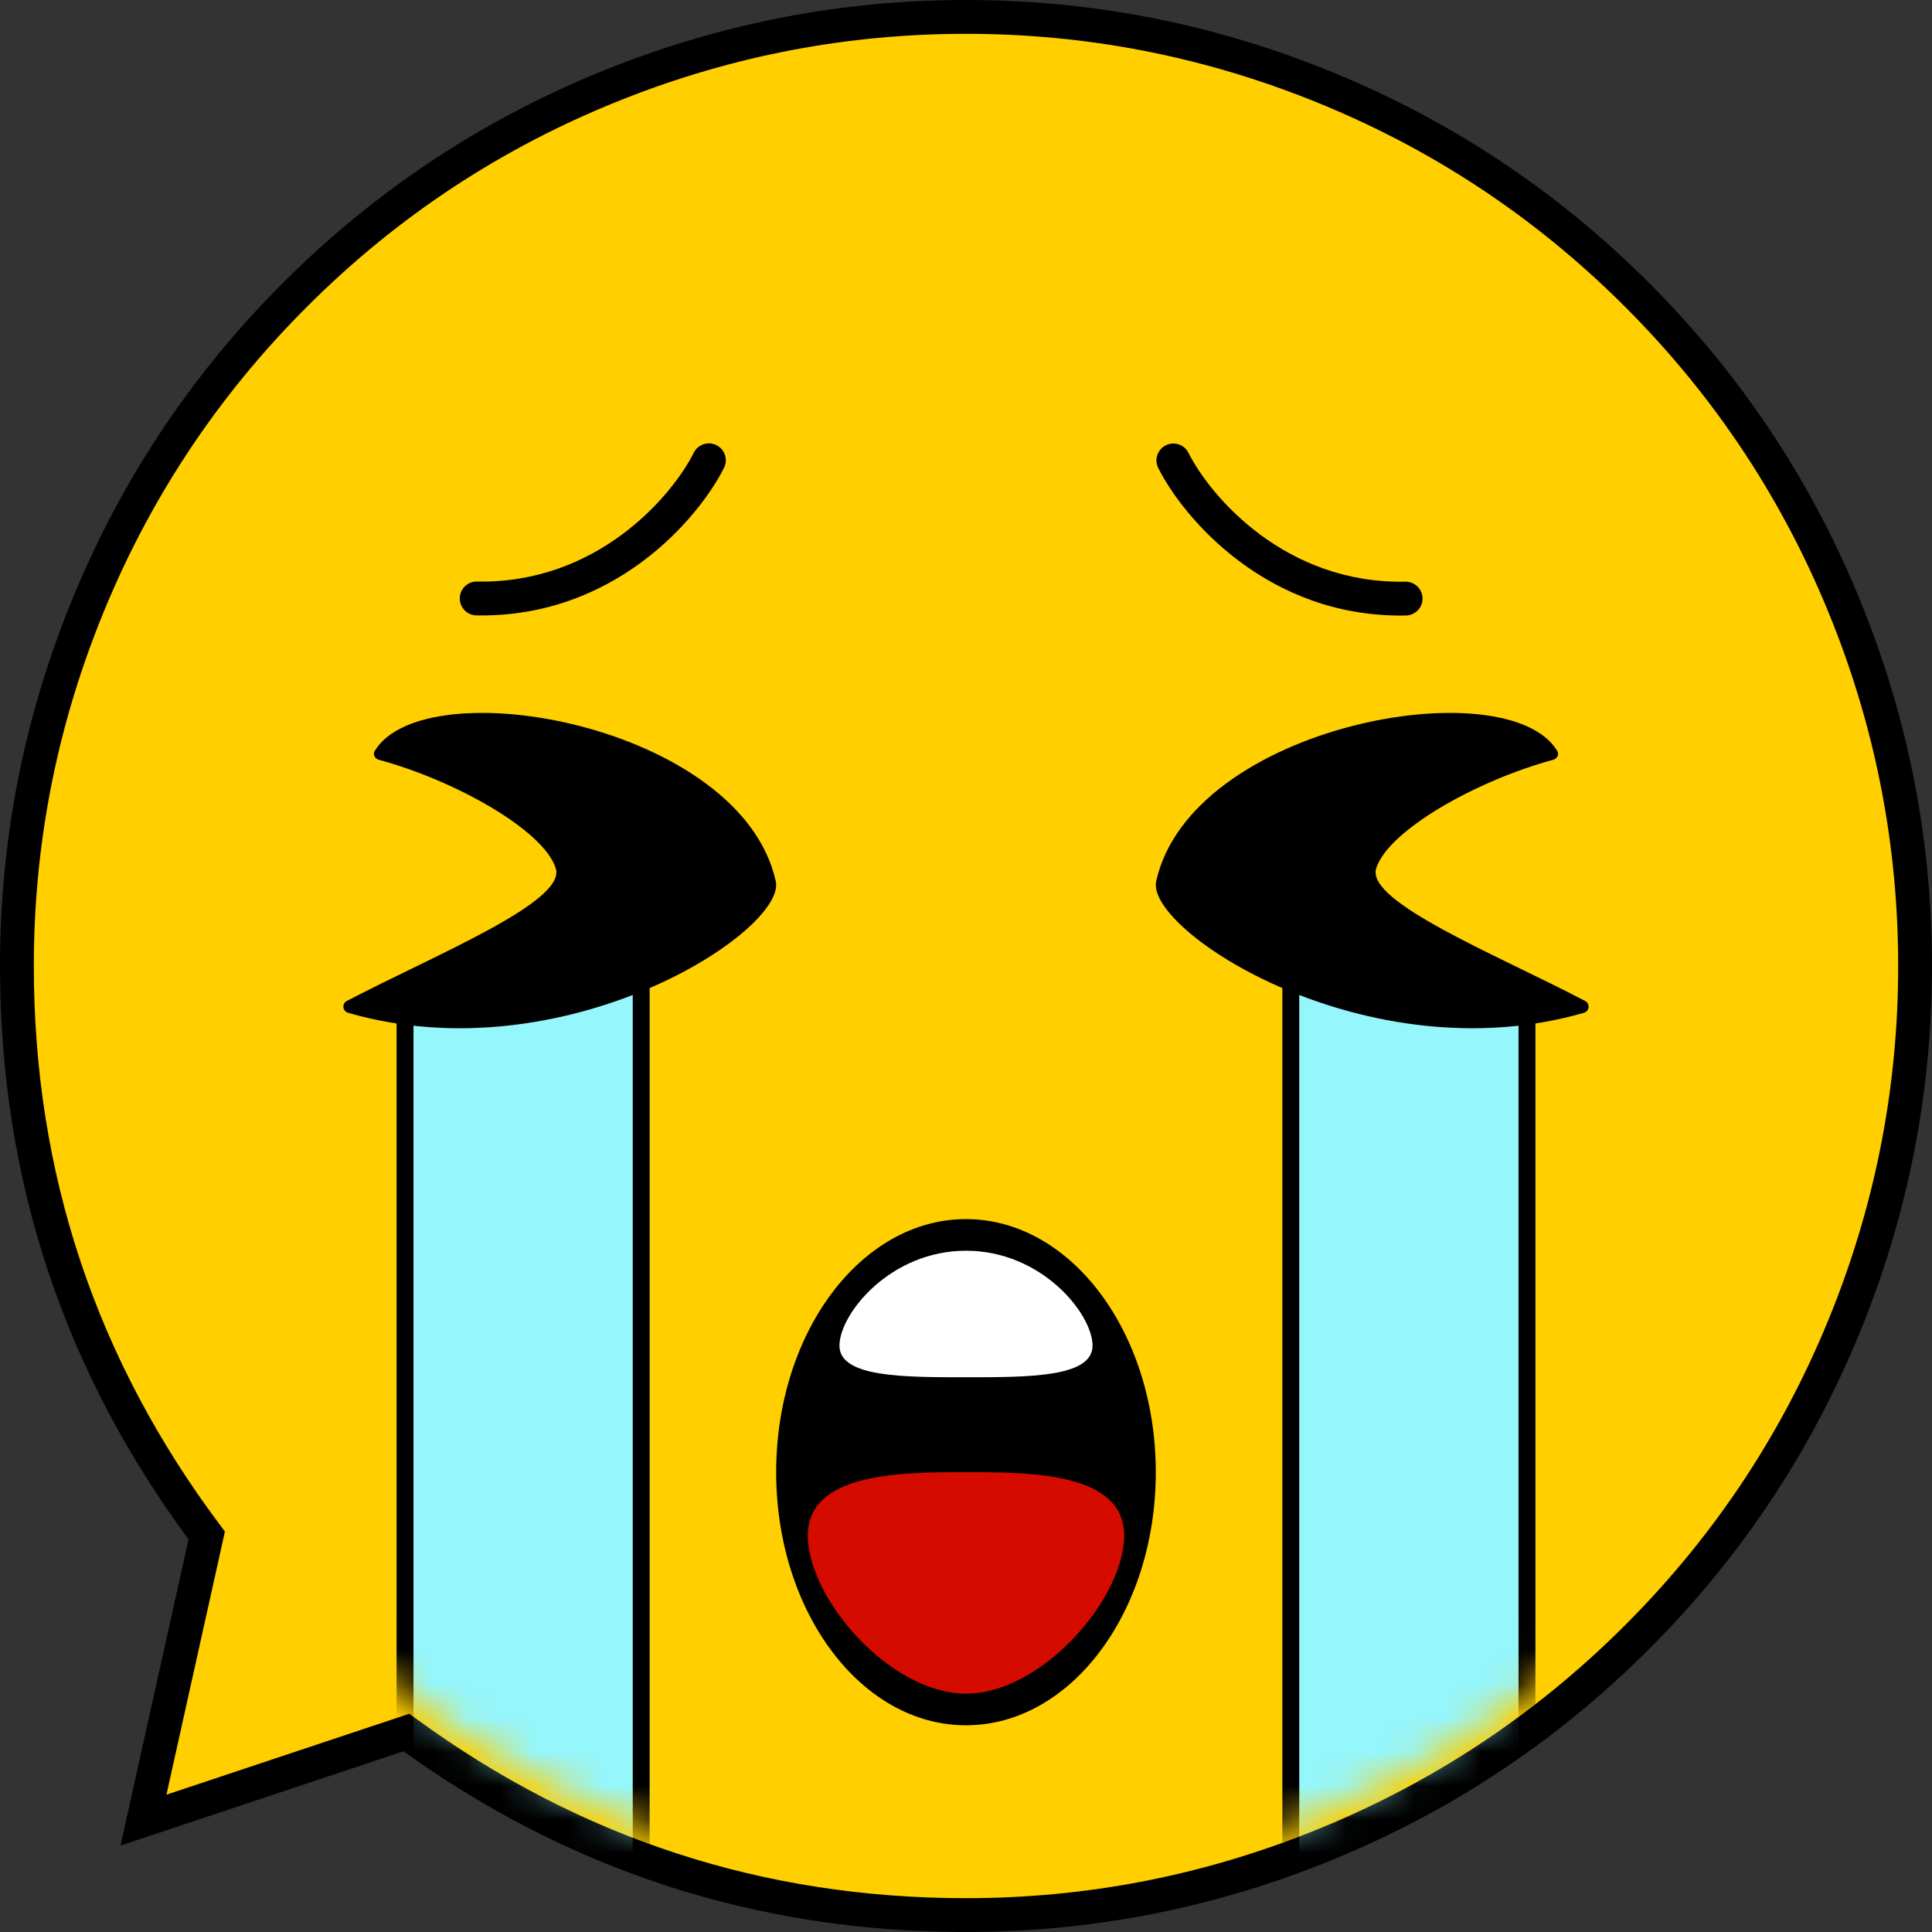 <svg xmlns="http://www.w3.org/2000/svg" xmlns:xlink="http://www.w3.org/1999/xlink" fill="none" version="1.1" width="57.123" height="57.123" viewBox="0 0 57.123 57.123"><rect x="0" y="0" width="57.123" height="57.123" fill="#333333" stroke="none"/><defs><mask id="master_svg0_0_527" style="mask-type:alpha" maskUnits="userSpaceOnUse"><g><path d="M55.688,28.561C55.688,43.543,43.543,55.688,28.561,55.688C13.58,55.688,1.435,43.543,1.435,28.561C1.435,13.58,13.58,1.435,28.561,1.435C43.543,1.435,55.688,13.58,55.688,28.561C55.688,28.561,55.688,28.561,55.688,28.561Z" fill="#FFFFFF" fill-opacity="1"/></g></mask></defs><g><g><g><path d="M28.561,56.623Q29.25,56.623,29.938,56.589Q30.626,56.555,31.312,56.488Q31.997,56.42,32.679,56.319Q33.36,56.218,34.036,56.084Q34.712,55.949,35.38,55.782Q36.048,55.615,36.707,55.415Q37.367,55.215,38.015,54.983Q38.664,54.751,39.3,54.487Q39.937,54.223,40.559,53.929Q41.182,53.634,41.789,53.309Q42.397,52.985,42.988,52.631Q43.579,52.276,44.152,51.894Q44.724,51.511,45.278,51.101Q45.831,50.69,46.364,50.253Q46.896,49.816,47.406,49.354Q47.917,48.891,48.404,48.404Q48.891,47.917,49.354,47.406Q49.816,46.896,50.253,46.364Q50.69,45.831,51.101,45.278Q51.511,44.724,51.894,44.152Q52.276,43.579,52.631,42.988Q52.985,42.397,53.309,41.789Q53.634,41.182,53.929,40.559Q54.223,39.937,54.487,39.3Q54.751,38.664,54.983,38.015Q55.215,37.367,55.415,36.707Q55.615,36.048,55.782,35.38Q55.949,34.712,56.084,34.036Q56.218,33.36,56.319,32.679Q56.42,31.997,56.488,31.312Q56.555,30.626,56.589,29.938Q56.623,29.25,56.623,28.561Q56.623,27.873,56.589,27.185Q56.555,26.497,56.488,25.811Q56.42,25.125,56.319,24.444Q56.218,23.763,56.084,23.087Q55.949,22.411,55.782,21.743Q55.615,21.075,55.415,20.416Q55.215,19.756,54.983,19.108Q54.751,18.459,54.487,17.823Q54.223,17.186,53.929,16.564Q53.634,15.941,53.309,15.333Q52.985,14.726,52.631,14.135Q52.276,13.544,51.894,12.971Q51.511,12.399,51.101,11.845Q50.69,11.292,50.253,10.759Q49.816,10.227,49.354,9.717Q48.891,9.206,48.404,8.719Q47.917,8.232,47.406,7.769Q46.896,7.307,46.364,6.87Q45.831,6.433,45.278,6.022Q44.724,5.612,44.152,5.229Q43.579,4.846,42.988,4.492Q42.397,4.138,41.789,3.813Q41.182,3.489,40.559,3.194Q39.937,2.9,39.3,2.636Q38.664,2.372,38.015,2.14Q37.367,1.908,36.707,1.708Q36.048,1.508,35.38,1.341Q34.712,1.174,34.036,1.039Q33.36,0.905,32.679,0.804Q31.997,0.703,31.312,0.635Q30.626,0.568,29.938,0.534Q29.25,0.5,28.561,0.5Q27.873,0.5,27.185,0.534Q26.497,0.568,25.811,0.635Q25.125,0.703,24.444,0.804Q23.763,0.905,23.087,1.039Q22.411,1.174,21.743,1.341Q21.075,1.508,20.416,1.708Q19.756,1.908,19.108,2.14Q18.459,2.372,17.823,2.636Q17.186,2.9,16.564,3.194Q15.941,3.489,15.333,3.813Q14.726,4.138,14.135,4.492Q13.544,4.846,12.971,5.229Q12.399,5.612,11.845,6.022Q11.292,6.433,10.759,6.87Q10.227,7.307,9.717,7.769Q9.206,8.232,8.719,8.719Q8.232,9.206,7.769,9.717Q7.307,10.227,6.87,10.759Q6.433,11.292,6.022,11.845Q5.612,12.399,5.229,12.971Q4.846,13.544,4.492,14.135Q4.138,14.726,3.813,15.333Q3.489,15.941,3.194,16.564Q2.9,17.186,2.636,17.823Q2.372,18.459,2.14,19.108Q1.908,19.756,1.708,20.416Q1.508,21.075,1.341,21.743Q1.174,22.411,1.039,23.087Q0.905,23.763,0.804,24.444Q0.703,25.125,0.635,25.811Q0.568,26.497,0.534,27.185Q0.5,27.873,0.5,28.561Q0.5,29.691,0.591,30.816Q0.681,31.942,0.862,33.056Q1.043,34.171,1.313,35.267Q1.583,36.364,1.94,37.435Q2.297,38.507,2.739,39.546Q3.181,40.585,3.705,41.585Q4.229,42.585,4.832,43.54Q5.435,44.495,6.112,45.398L4.242,53.817L12.015,51.226Q12.909,51.878,13.851,52.458Q14.793,53.038,15.779,53.542Q16.764,54.046,17.785,54.471Q18.807,54.896,19.859,55.239Q20.911,55.583,21.987,55.842Q23.063,56.101,24.156,56.275Q25.249,56.449,26.352,56.536Q27.455,56.623,28.561,56.623Z" fill-rule="evenodd" fill="#FFCF00" fill-opacity="1"/><path d="M28.561,56.123Q33.819,56.123,38.707,54.188Q44.014,52.087,48.05,48.05Q52.087,44.014,54.188,38.707Q56.123,33.819,56.123,28.561Q56.123,23.304,54.188,18.416Q52.087,13.109,48.05,9.073Q44.014,5.036,38.707,2.935Q33.819,1,28.561,1Q23.304,1,18.416,2.935Q13.109,5.036,9.073,9.073Q5.036,13.109,2.935,18.416Q1,23.304,1,28.561Q1,37.749,6.512,45.098L6.65,45.282L4.73,53.925L4.242,53.817L4.083,53.342L12.102,50.67L12.31,50.822Q19.571,56.123,28.561,56.123ZM28.561,57.123Q19.245,57.123,11.72,51.629L12.015,51.226L12.173,51.7L3.562,54.57L5.624,45.29L6.112,45.398L5.712,45.698Q0,38.082,0,28.561Q0,23.113,2.005,18.048Q4.183,12.548,8.365,8.365Q12.548,4.183,18.048,2.005Q23.114,0,28.561,0Q34.009,0,39.075,2.005Q44.575,4.183,48.758,8.365Q52.94,12.548,55.118,18.048Q57.123,23.114,57.123,28.561Q57.123,34.009,55.118,39.075Q52.94,44.575,48.758,48.758Q44.575,52.94,39.075,55.118Q34.009,57.123,28.561,57.123Z" fill="#000000" fill-opacity="1"/></g><g mask="url(#master_svg0_0_527)"><g><path d="M11.725,29.497C11.725,29.497,19.208,28.561,19.208,28.561C19.208,28.561,19.208,56.623,19.208,56.623C19.208,56.623,11.725,56.623,11.725,56.623C11.725,56.623,11.725,29.497,11.725,29.497C11.725,29.497,11.725,29.497,11.725,29.497Z" fill="#95F6FC" fill-opacity="1"/><path d="M19.208,28.561L11.725,29.497L11.725,56.623L12.225,56.623L18.708,56.623L19.208,56.623L19.208,56.123L19.208,28.561ZM12.225,56.123L12.225,29.938L18.708,29.128L18.708,56.123L12.225,56.123Z" fill-rule="evenodd" fill="#000000" fill-opacity="1"/></g><g><path d="M37.915,28.561C37.915,28.561,45.398,29.497,45.398,29.497C45.398,29.497,45.398,56.623,45.398,56.623C45.398,56.623,37.915,56.623,37.915,56.623C37.915,56.623,37.915,28.561,37.915,28.561C37.915,28.561,37.915,28.561,37.915,28.561Z" fill="#95F6FC" fill-opacity="1"/><path d="M37.915,56.623L37.915,28.561L38.415,28.624L45.398,29.497L45.398,56.123L45.398,56.623L44.898,56.623L38.415,56.623L37.915,56.623ZM38.415,56.123L38.415,29.128L44.898,29.938L44.898,56.123L38.415,56.123Z" fill-rule="evenodd" fill="#000000" fill-opacity="1"/></g></g></g><g transform="matrix(0.984,0.177,0.177,-0.984,-2.458,27.611)"><path d="M33.693,20.058C33.527,20.279,33.572,20.593,33.793,20.758C34.014,20.924,34.327,20.879,34.493,20.658C34.493,20.658,33.693,20.058,33.693,20.058C33.693,20.058,33.693,20.058,33.693,20.058ZM41.478,18.043C41.749,18.097,42.012,17.921,42.067,17.65C42.121,17.38,41.945,17.116,41.674,17.062C41.674,17.062,41.478,18.043,41.478,18.043C41.478,18.043,41.478,18.043,41.478,18.043ZM34.493,20.658C35.362,19.5,37.994,17.346,41.478,18.043C41.478,18.043,41.674,17.062,41.674,17.062C37.675,16.262,34.695,18.722,33.693,20.058C33.693,20.058,34.493,20.658,34.493,20.658C34.493,20.658,34.493,20.658,34.493,20.658Z" fill="#000000" fill-opacity="1"/></g><g transform="matrix(-0.984,0.177,-0.177,-0.984,46.765,29.648)"><path d="M22.163,20.058C21.997,20.279,22.042,20.593,22.263,20.758C22.484,20.924,22.797,20.879,22.963,20.658C22.963,20.658,22.163,20.058,22.163,20.058C22.163,20.058,22.163,20.058,22.163,20.058ZM29.948,18.043C30.219,18.097,30.482,17.921,30.536,17.65C30.59,17.38,30.415,17.116,30.144,17.062C30.144,17.062,29.948,18.043,29.948,18.043C29.948,18.043,29.948,18.043,29.948,18.043ZM22.963,20.658C23.832,19.5,26.464,17.346,29.948,18.043C29.948,18.043,30.144,17.062,30.144,17.062C26.145,16.262,23.165,18.722,22.163,20.058C22.163,20.058,22.963,20.658,22.963,20.658C22.963,20.658,22.963,20.658,22.963,20.658Z" fill="#000000" fill-opacity="1"/></g><g><path d="M34.185,26.056C35.204,21.438,44.55,19.749,46.043,22.201C46.106,22.305,46.04,22.432,45.924,22.464C43.639,23.083,41.029,24.563,40.688,25.68C40.386,26.672,44.29,28.245,46.865,29.594C47.02,29.675,46.998,29.897,46.83,29.946C40.418,31.795,33.863,27.518,34.185,26.056C34.185,26.056,34.185,26.056,34.185,26.056Z" fill="#000000" fill-opacity="1"/></g><g transform="matrix(-1,0,0,1,45.898,0)"><path d="M22.961,26.056C23.98,21.438,33.325,19.749,34.818,22.201C34.881,22.305,34.816,22.432,34.699,22.464C32.414,23.083,29.805,24.563,29.464,25.68C29.161,26.672,33.065,28.245,35.641,29.594C35.796,29.675,35.773,29.897,35.605,29.946C29.193,31.795,22.638,27.518,22.961,26.056C22.961,26.056,22.961,26.056,22.961,26.056Z" fill="#000000" fill-opacity="1"/></g><g><ellipse cx="28.561" cy="43.528" rx="5.612" ry="7.483" fill="#000000" fill-opacity="1"/></g><g><path d="M28.561,36.98C26.317,36.98,24.82,38.851,24.82,39.786C24.82,40.721,26.691,40.721,28.561,40.721C30.432,40.721,32.303,40.721,32.303,39.786C32.303,38.851,30.806,36.98,28.561,36.98C28.561,36.98,28.561,36.98,28.561,36.98Z" fill="#FFFFFF" fill-opacity="1"/></g><g transform="matrix(1,0,0,-1,0,100.15)"><path d="M28.561,50.075C26.317,50.075,23.885,52.881,23.885,54.752C23.885,56.623,26.691,56.623,28.561,56.623C30.432,56.623,33.238,56.623,33.238,54.752C33.238,52.881,30.806,50.075,28.561,50.075C28.561,50.075,28.561,50.075,28.561,50.075Z" fill="#D50B00" fill-opacity="1"/></g></g></svg>